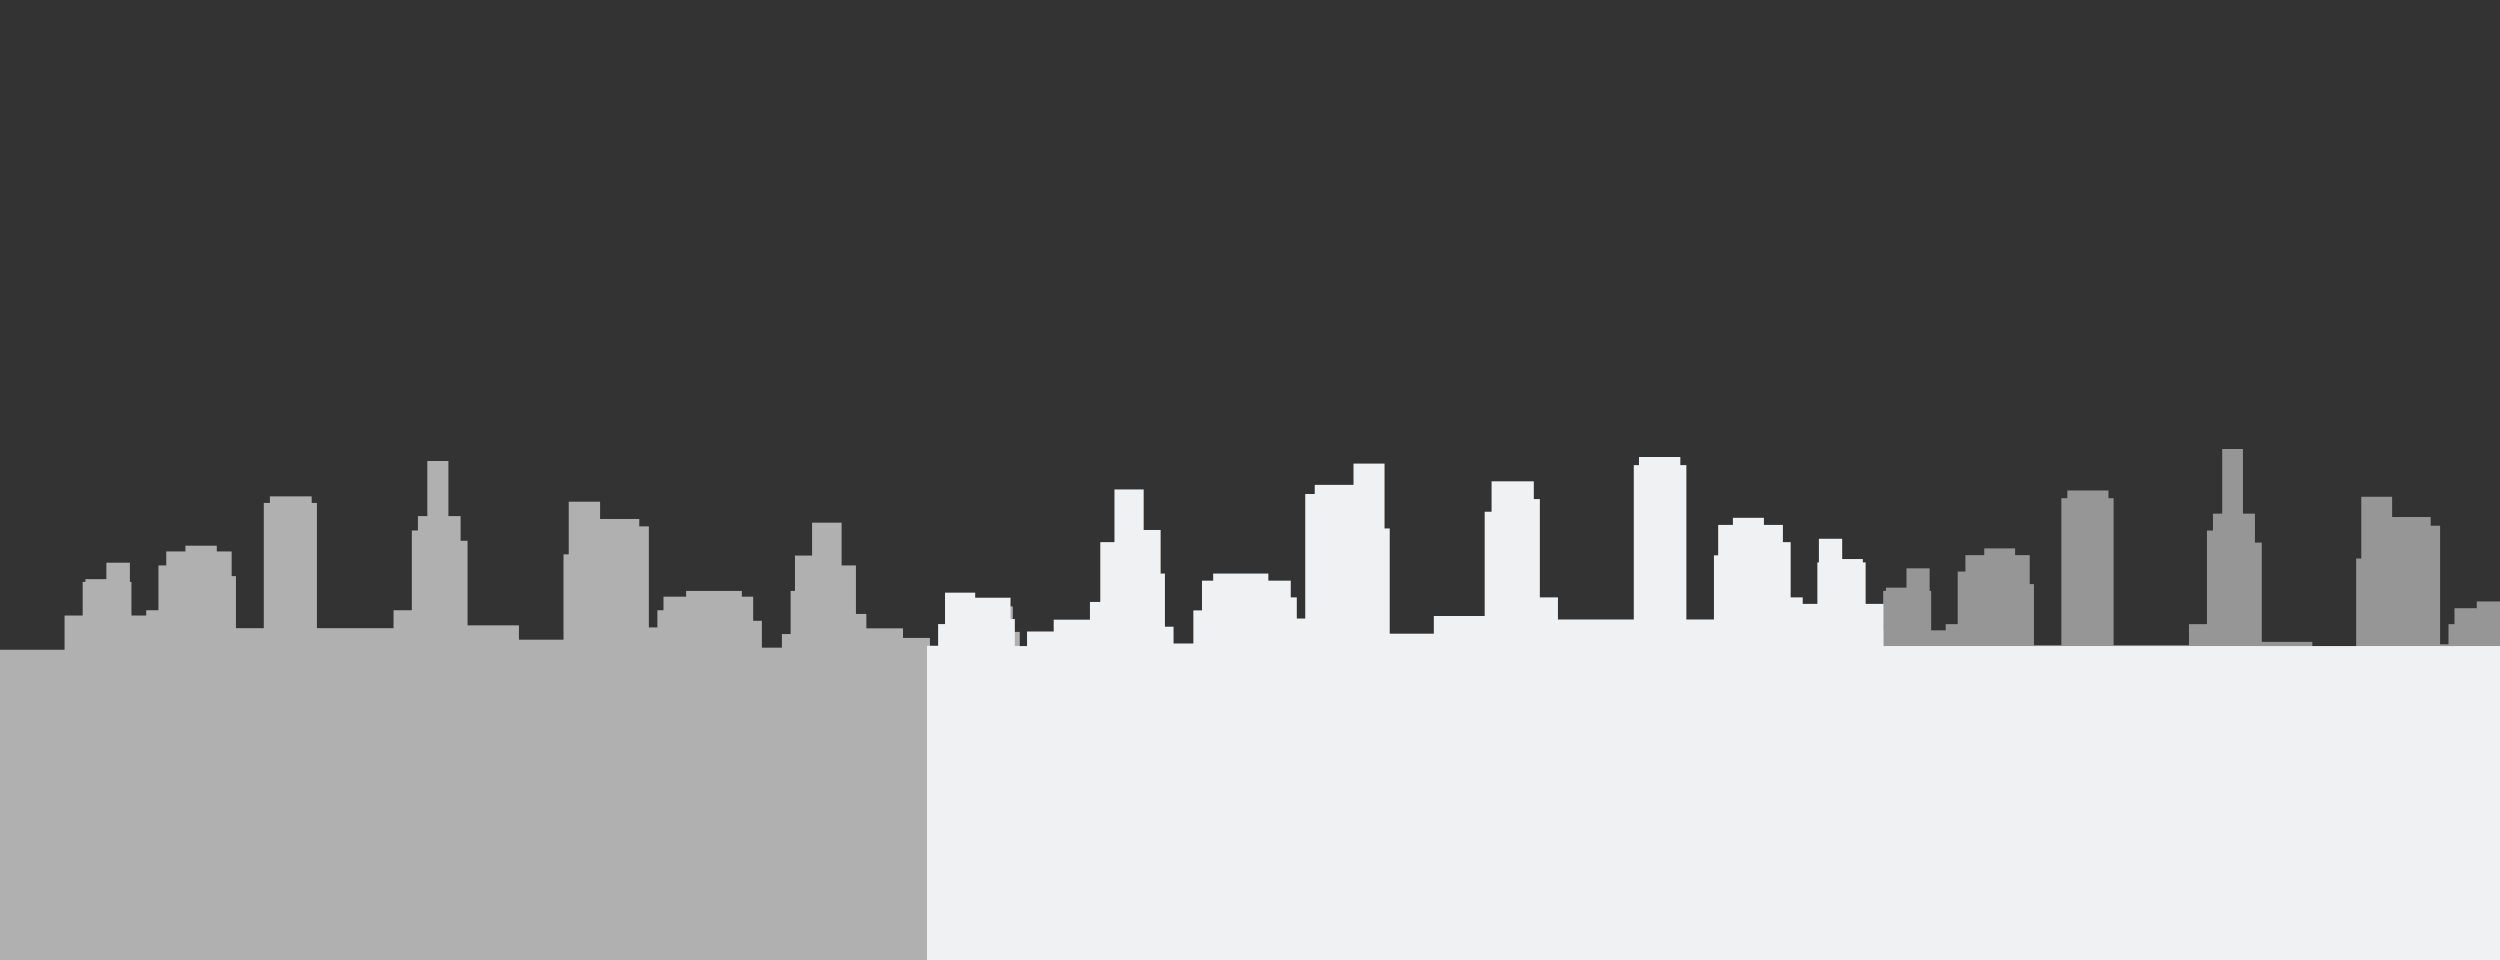 <svg width="2500" height="960" viewBox="0 0 2500 960" fill="none" xmlns="http://www.w3.org/2000/svg">
<rect x="0" y="0" width="2500" height="960" fill="#333333" stroke="none"/>
<g clip-path="url(#clip0)">
<mask id="mask0" mask-type="alpha" maskUnits="userSpaceOnUse" x="1714" y="324" width="1056" height="528">
<rect x="1714" y="324" width="1056" height="528" fill="#C4C4C4"/>
</mask>
<g mask="url(#mask0)">
<path opacity="0.66" d="M2804.94 670.213V649.559H2798.09V619.651H2768.11V624.477H2732.99V644.741H2728.71V670.493H2716.59V656.628H2690.08V645.373H2654.07V628.485H2643.79V571.553H2629.7V521.373H2600.66V559.974H2583.83V601.466H2579.55V652.066H2570.98V668.048H2551.28V636.524H2542.72V608.221H2531.58V601.466H2476.77V608.221H2454.5V624.144H2448.5V644.294H2440.1V525.717H2430.68V517.032H2392.13V496.765H2361.3V525.717V537.296V558.524H2356.16V658.705H2312.31V641.875H2261.78V542.604H2254.92V513.653H2242.93V449H2222.2V513.653H2212.95V530.54H2206.96V624.144H2188.97V645.194H2113.6V498.215H2108.46V490.492H2067.34V498.215H2061.35V645.194H2033.94V584.096H2029.73V555.148H2015.1V548.392H1984.26V555.148H1965.42V571.553H1957.71V624.144H1945.72V630.332H1931.16V590.852H1929.62V568.34H1906.5V587.639H1885.94V590.852H1883.19V630.332H1865.39V670.493H1854V679H2816V670.213H2804.94Z" fill="#FAFAFA" fill-opacity="0.76"/>
</g>
<path opacity="0.66" d="M1019.76 649.512V631.912H1012.79V606.424H982.316V610.537H946.613V627.805H942.26V649.751H929.94V637.936H902.987V628.344H866.373V613.953H855.924V565.436H841.603V522.674H812.082V555.569H794.969V590.928H790.616V634.048H781.907V647.667H761.88V620.803H753.172V596.684H741.853V590.928H686.123V596.684H663.483V610.253H657.387V627.424H648.851V526.376H639.27V518.975H600.085V501.704H568.737V526.376V536.243V554.334H563.514V639.705H518.934V625.363H467.559V540.767H460.592V516.095H448.4V461H427.321V516.095H417.925V530.486H411.829V610.253H393.543V628.192H316.914V502.94H311.689V496.359H269.892V502.94H263.798V628.192H235.932V576.126H231.648V551.456H216.776V545.699H185.428V551.456H166.269V565.436H158.432V610.253H146.243V615.526H131.439V581.882H129.882V562.698H106.371V579.145H85.474V581.882H82.676V615.526H64.574V649.751H-27V962.5H1031V649.512H1019.76Z" fill="#F0F0F0"/>
<path d="M938.128 645.77V624.077H945.021V592.662H975.187V597.731H1010.52V619.015H1014.83V646.065H1027.03V631.502H1053.7V619.679H1089.94V601.942H1100.29V542.142H1114.46V489.436H1143.68V529.98H1160.62V573.562H1164.93V626.71H1173.55V643.497H1193.37V610.385H1201.99V580.657H1213.19V573.562H1268.35V580.657H1290.76V597.382H1296.79V618.546H1305.24V493.998H1314.73V484.876H1353.51V463.589H1384.54V493.998V506.16V528.457H1389.71V633.683H1433.83V616.005H1484.68V511.736H1491.58V481.327H1503.64L1524.51 481.327L1533.81 481.327V499.064H1539.84V597.382H1557.94V619.492H1633.79V465.111H1638.96V457H1680.33V465.111H1686.36V619.492H1713.94V555.317H1718.18V524.911H1732.9V517.815H1763.93V524.911H1782.89V542.142H1790.65V597.382H1802.71V603.881H1817.36V562.413H1818.9V538.768H1842.18V559.039H1862.86V562.413H1865.63V603.881H1883.54V646.065H2575L2575 968.5H927.001V645.77H938.128Z" fill="#EFF1F3"/>
</g>
<defs>
<clipPath id="clip0">
<rect width="2500" height="960" fill="white"/>
</clipPath>
</defs>
</svg>
